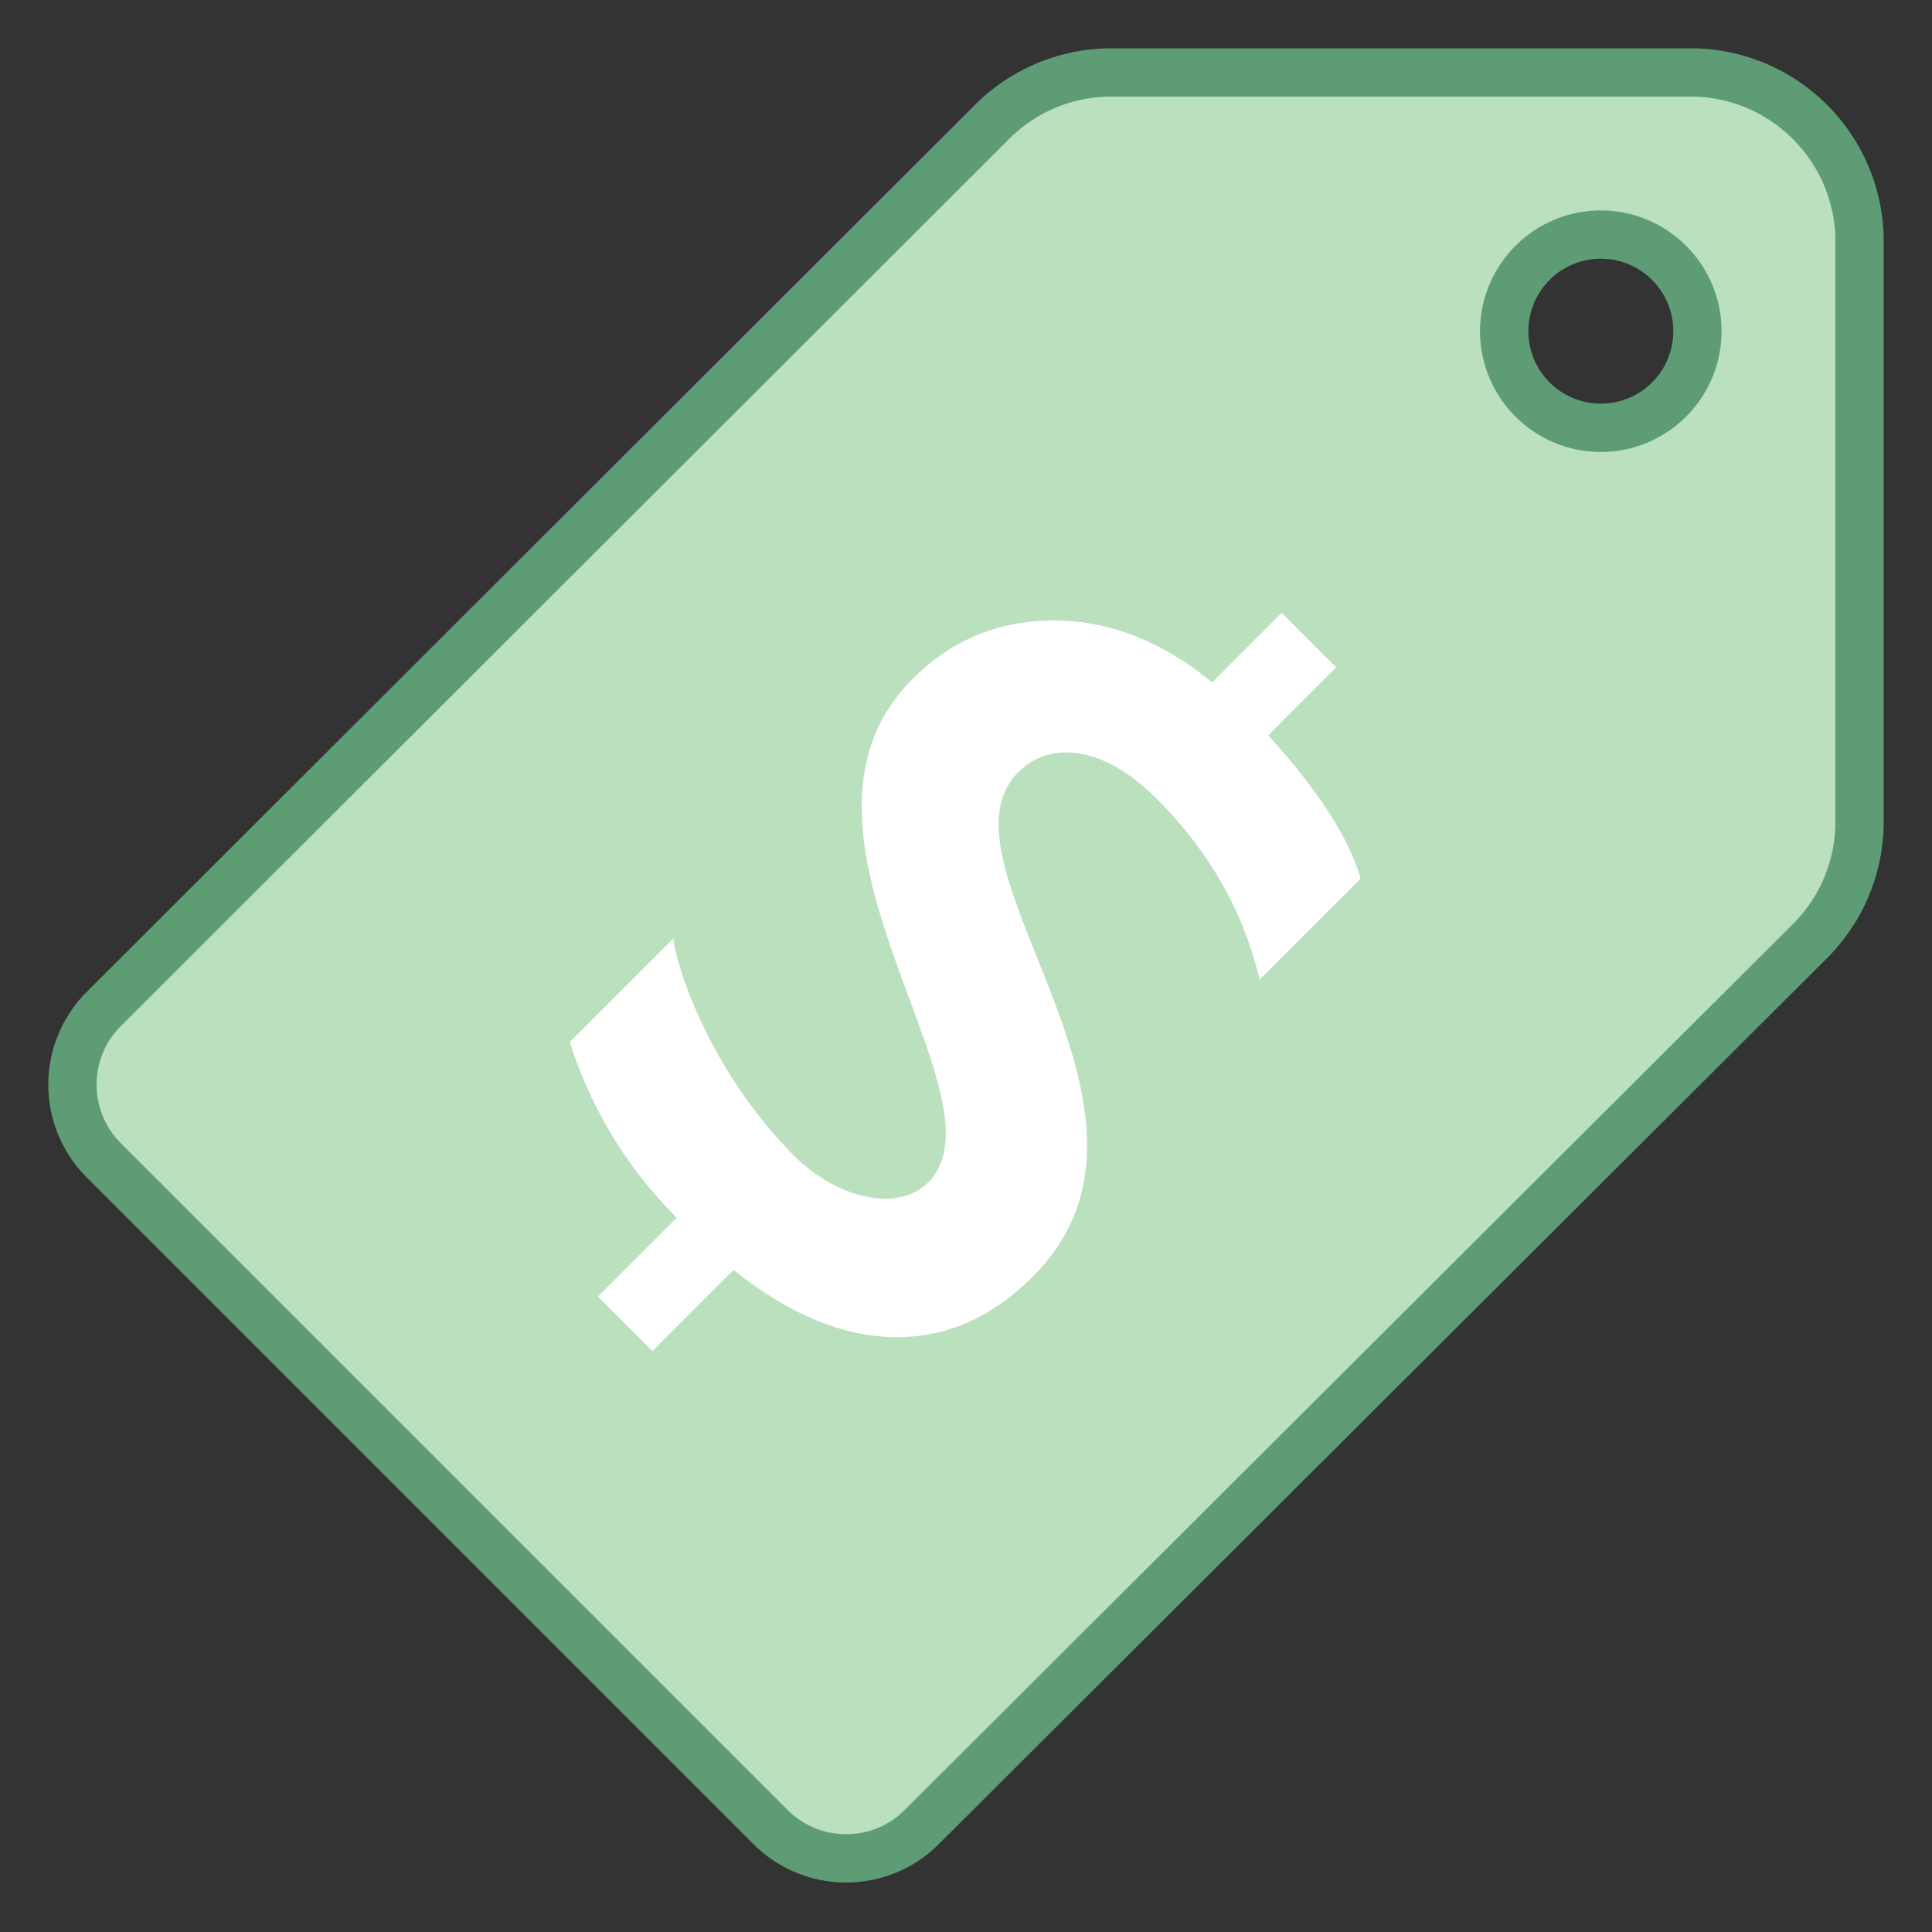 <svg viewBox="0 0 40 40" xmlns="http://www.w3.org/2000/svg"><rect x="0" y="0" width="40" height="40" fill="#333333" stroke="none"/><path d="M17.519 38.475a2.193 2.193 0 01-1.565-.648L2.148 24.022a2.22 2.22 0 010-3.132L20.539 2.523A3.477 3.477 0 0123.013 1.5H35c1.93 0 3.5 1.57 3.5 3.5v12.008c0 .923-.375 1.826-1.028 2.478l-18.388 18.34a2.196 2.196 0 01-1.565.649zM33.143 4.857c-1.103 0-2 .897-2 2s.897 2 2 2 2-.897 2-2-.898-2-2-2z" fill="#bae0bd"></path><path d="M35 2c1.654 0 3 1.346 3 3v12.008a2.98 2.98 0 01-.881 2.124L18.731 37.473a1.702 1.702 0 01-1.212.502c-.458 0-.888-.178-1.212-.502L2.502 23.669C2.178 23.345 2 22.914 2 22.456s.178-.888.502-1.212L20.893 2.877A2.982 2.982 0 0123.013 2H35m-1.857 7.357c1.378 0 2.5-1.121 2.5-2.5s-1.122-2.5-2.5-2.5-2.5 1.121-2.5 2.5 1.121 2.5 2.5 2.5M35 1H23.013c-1.06 0-2.077.421-2.827 1.17L1.795 20.537a2.715 2.715 0 000 3.839L15.599 38.18c.53.53 1.225.795 1.919.795s1.389-.265 1.919-.795l18.387-18.34A3.997 3.997 0 0039 17.008V5a4 4 0 00-4-4zm-1.857 7.357a1.5 1.5 0 11.001-3.001 1.5 1.5 0 01-.001 3.001z" fill="#5e9c76"></path><path d="M21.087 15.984c.619-.619 1.709-.598 2.851.544 1.293 1.293 1.858 2.59 2.142 3.753l2.09-2.09c-.238-.837-.875-1.825-1.913-2.965l1.409-1.409-1.13-1.13-1.44 1.44c-1.037-.852-2.128-1.278-3.271-1.281-1.143-.003-2.12.4-2.93 1.211-3.201 3.201 2.073 8.674.318 10.428-.624.624-1.889.325-2.762-.548-1.786-1.786-2.454-3.966-2.51-4.508l-2.144 2.144a8.916 8.916 0 002.214 3.638l-1.633 1.633 1.13 1.13 1.68-1.68c1.13.903 2.23 1.366 3.302 1.39 1.07.022 2.034-.395 2.891-1.251 3.417-3.418-2.215-8.528-.294-10.449z" fill="#fff"></path></svg>